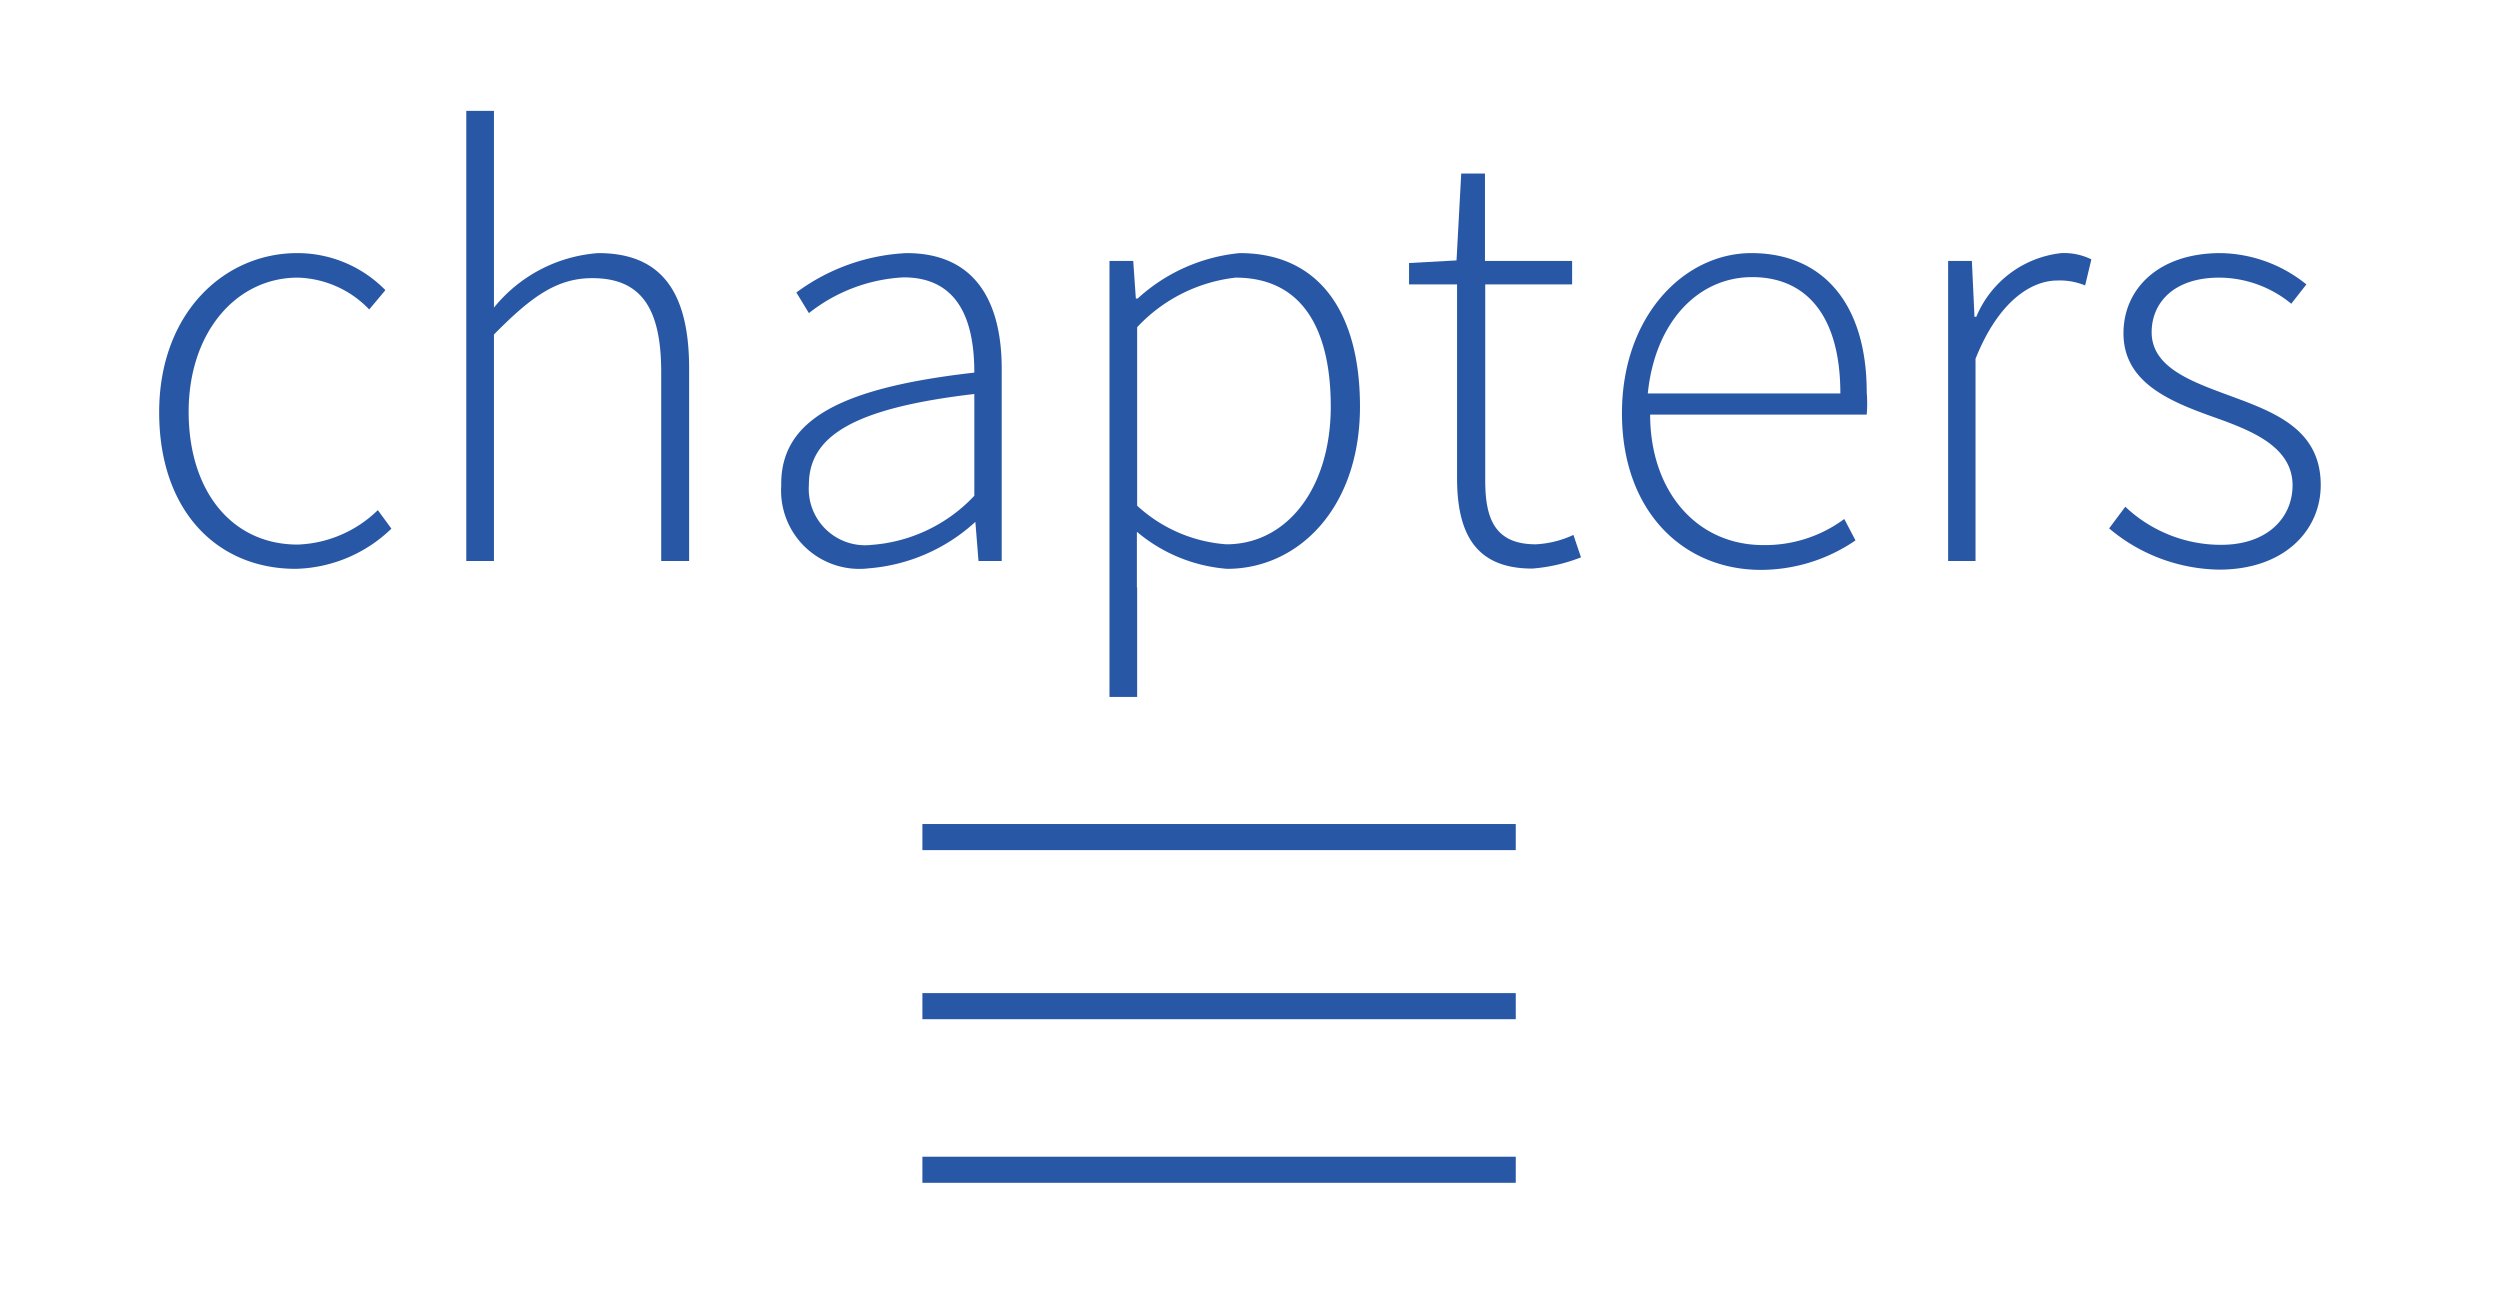 <svg id="Layer_1" data-name="Layer 1" xmlns="http://www.w3.org/2000/svg" viewBox="0 0 95.81 50"><defs><style>.cls-1{fill:#2857a6;}.cls-2{fill:none;stroke:#2857a6;stroke-miterlimit:10;}</style></defs><title>menutopmenu</title><path class="cls-1" d="M11.39,9.7a4.72,4.72,0,0,1,3.38,1.42l-0.62.74a3.93,3.93,0,0,0-2.74-1.22c-2.35,0-4.18,2.09-4.18,5.14s1.66,5.09,4.18,5.09a4.63,4.63,0,0,0,3.07-1.32L15,20.26a5.45,5.45,0,0,1-3.67,1.54c-3,0-5.23-2.21-5.23-6S8.58,9.7,11.39,9.7Z"/><path class="cls-1" d="M17.87,4.25h1.06v7.54a5.66,5.66,0,0,1,4-2.09c2.38,0,3.48,1.44,3.48,4.42V21.5H25.34V14.26c0-2.45-.77-3.6-2.64-3.6-1.37,0-2.35.72-3.77,2.16V21.5H17.87V4.25Z"/><path class="cls-1" d="M37.34,14.28c0-1.75-.46-3.65-2.71-3.65A6.36,6.36,0,0,0,31,12l-0.48-.79A7.7,7.7,0,0,1,34.74,9.7c2.74,0,3.65,2,3.65,4.44V21.5H37.5L37.38,20h0a6.84,6.84,0,0,1-4.08,1.78,3,3,0,0,1-3.36-3.17C29.9,16.08,32.22,14.86,37.34,14.28Zm-3.91,6.6A6,6,0,0,0,37.34,19V15.1c-4.73.55-6.34,1.66-6.34,3.48A2.16,2.16,0,0,0,33.42,20.88Z"/><path class="cls-1" d="M43.58,22.51v4.2H42.52V10h0.91l0.1,1.44H43.6A6.74,6.74,0,0,1,47.51,9.7c3.07,0,4.61,2.3,4.61,5.88,0,3.91-2.38,6.22-5.09,6.22a6.09,6.09,0,0,1-3.46-1.42v2.14ZM47,20.86c2.33,0,4-2.16,4-5.28,0-2.83-1-4.94-3.65-4.94a6.1,6.1,0,0,0-3.77,1.9v6.84A5.64,5.64,0,0,0,47,20.86Z"/><path class="cls-1" d="M55.84,10.9H54V10.08l1.82-.1L56,6.65h0.91V10h3.34V10.9H56.92v7.51c0,1.46.36,2.45,1.94,2.45a3.87,3.87,0,0,0,1.44-.36l0.29,0.86a6.46,6.46,0,0,1-1.87.43c-2.23,0-2.88-1.42-2.88-3.48V10.9Z"/><path class="cls-1" d="M67.12,9.7c2.74,0,4.42,1.94,4.42,5.33a5.24,5.24,0,0,1,0,.86h-8.3c0,2.9,1.75,5,4.34,5a5.1,5.1,0,0,0,3.1-1l0.43,0.82a6.43,6.43,0,0,1-3.62,1.13c-3,0-5.33-2.26-5.33-6S64.55,9.7,67.12,9.7Zm3.41,5.38c0-3-1.32-4.46-3.38-4.46s-3.72,1.7-4,4.46h7.34Z"/><path class="cls-1" d="M74.66,10h0.91l0.1,2.14h0.07A4,4,0,0,1,79,9.7a2.38,2.38,0,0,1,1.15.24l-0.24,1a2.52,2.52,0,0,0-1.06-.19c-1,0-2.26.79-3.14,3V21.5H74.66V10Z"/><path class="cls-1" d="M81.45,19.42a5.34,5.34,0,0,0,3.67,1.46c1.8,0,2.74-1.06,2.74-2.28,0-1.44-1.49-2.06-2.81-2.54-1.75-.62-3.67-1.32-3.67-3.29,0-1.68,1.32-3.07,3.72-3.07a5.35,5.35,0,0,1,3.29,1.2l-0.58.74a4.37,4.37,0,0,0-2.76-1c-1.78,0-2.59,1-2.59,2.09,0,1.27,1.34,1.82,2.71,2.33,1.8,0.67,3.77,1.27,3.77,3.53,0,1.73-1.39,3.24-3.89,3.24a6.67,6.67,0,0,1-4.22-1.58Z"/><line class="cls-2" x1="35.35" y1="38.56" x2="58.09" y2="38.56"/><line class="cls-2" x1="35.35" y1="32.08" x2="58.09" y2="32.08"/><line class="cls-2" x1="35.35" y1="44.83" x2="58.09" y2="44.83"/></svg>